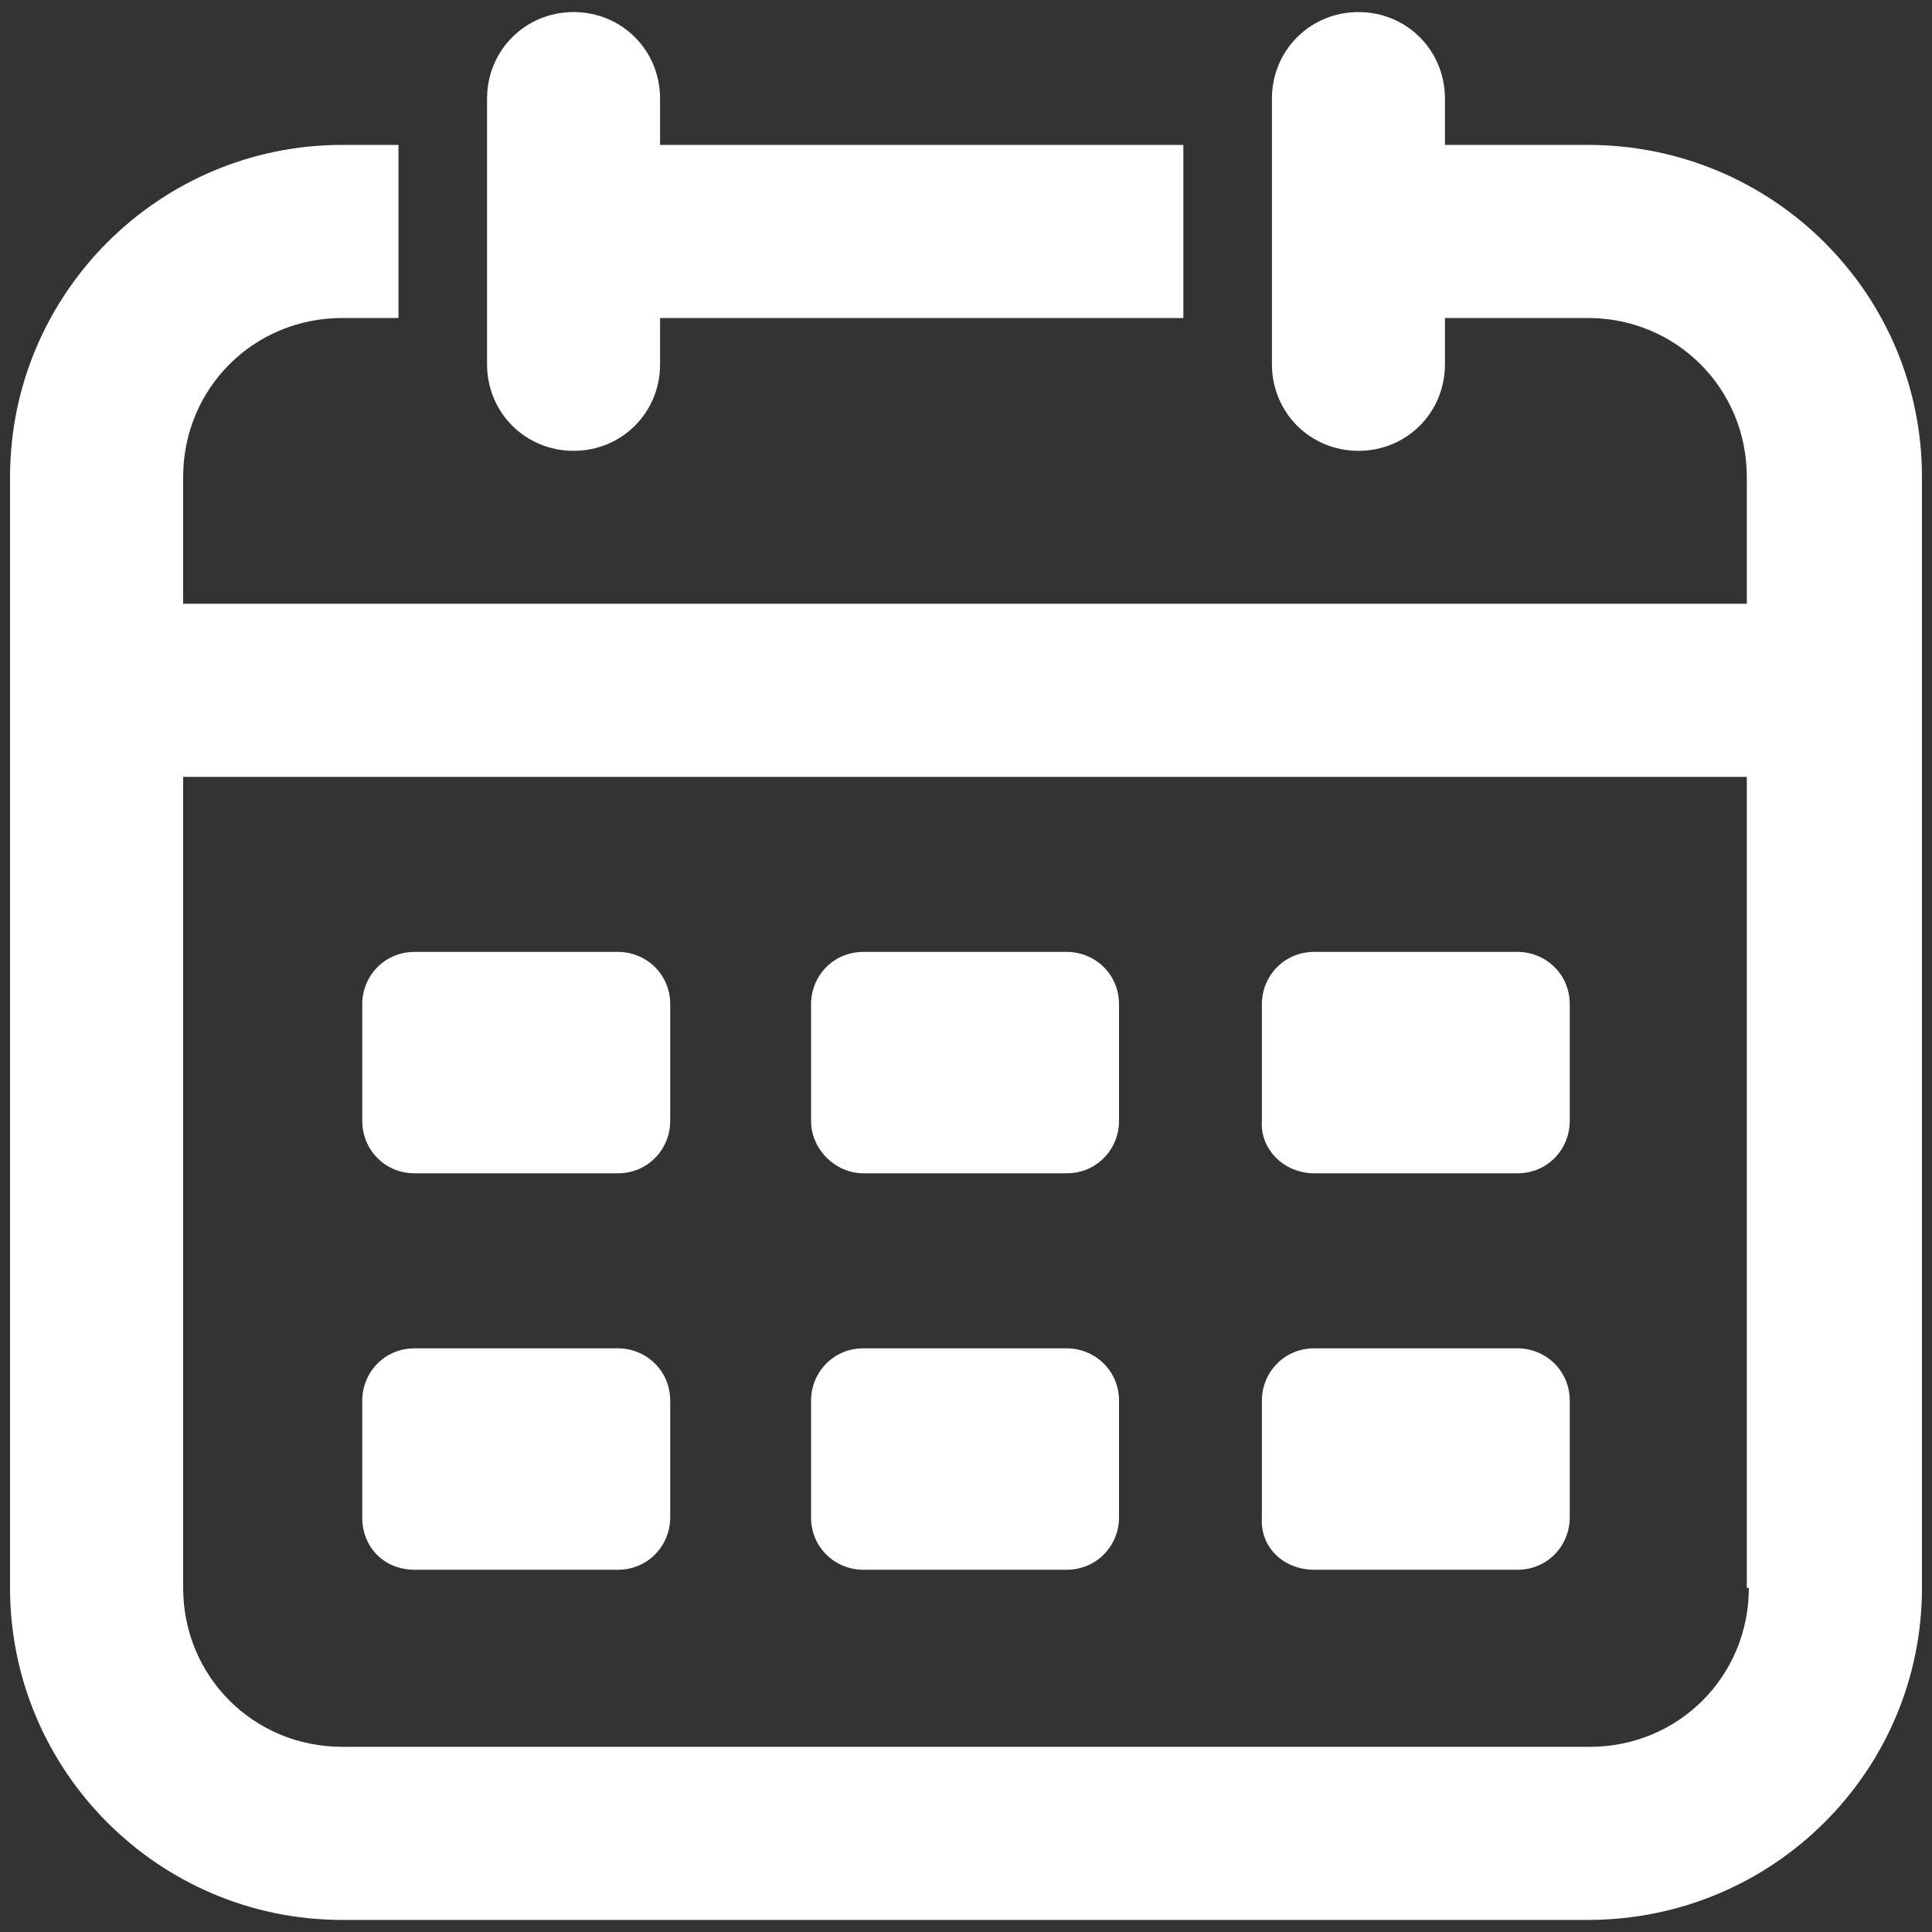 <svg width="20" height="20" viewBox="0 0 20 20" fill="none" xmlns="http://www.w3.org/2000/svg">
<rect x="0" y="0" width="20" height="20" fill="#333333" stroke="none"/>
<path d="M5.938 4.667C6.438 4.667 6.833 4.271 6.833 3.771V3.292H12.25V1.5H6.833V1.021C6.833 0.521 6.438 0.125 5.938 0.125C5.438 0.125 5.042 0.521 5.042 1.021V3.771C5.042 4.271 5.438 4.667 5.938 4.667Z" fill="white"/>
<path d="M16.438 1.5H14.958V1.021C14.958 0.521 14.563 0.125 14.063 0.125C13.563 0.125 13.167 0.521 13.167 1.021V3.771C13.167 4.271 13.563 4.667 14.063 4.667C14.563 4.667 14.958 4.271 14.958 3.771V3.292H16.438C17.354 3.292 18.083 4.021 18.083 4.938V6.25H1.896V4.938C1.896 4.021 2.625 3.292 3.542 3.292H4.125V1.5H3.542C1.646 1.5 0.104 3.042 0.104 4.938V16.438C0.104 18.333 1.646 19.875 3.542 19.875H16.438C18.354 19.875 19.896 18.333 19.896 16.438V4.938C19.896 3.042 18.354 1.5 16.438 1.5ZM18.104 16.438C18.104 17.354 17.375 18.083 16.458 18.083H3.542C2.625 18.083 1.896 17.354 1.896 16.438V8.042H18.083V16.438H18.104Z" fill="white"/>
<path d="M4.292 12.146H6.396C6.708 12.146 6.938 11.896 6.938 11.604V10.396C6.938 10.083 6.688 9.854 6.396 9.854H4.292C3.979 9.854 3.75 10.104 3.75 10.396V11.604C3.75 11.896 3.979 12.146 4.292 12.146Z" fill="white"/>
<path d="M8.938 12.146H11.042C11.354 12.146 11.584 11.896 11.584 11.604V10.396C11.584 10.083 11.334 9.854 11.042 9.854H8.938C8.625 9.854 8.396 10.104 8.396 10.396V11.604C8.396 11.896 8.646 12.146 8.938 12.146Z" fill="white"/>
<path d="M13.604 12.146H15.709C16.021 12.146 16.25 11.896 16.25 11.604V10.396C16.25 10.083 16 9.854 15.709 9.854H13.604C13.292 9.854 13.063 10.104 13.063 10.396V11.604C13.042 11.896 13.292 12.146 13.604 12.146Z" fill="white"/>
<path d="M4.292 16.25H6.396C6.708 16.25 6.938 16 6.938 15.708V14.5C6.938 14.188 6.688 13.958 6.396 13.958H4.292C3.979 13.958 3.75 14.208 3.75 14.5V15.708C3.75 16.021 3.979 16.25 4.292 16.25Z" fill="white"/>
<path d="M8.938 16.25H11.042C11.354 16.25 11.584 16 11.584 15.708V14.5C11.584 14.188 11.334 13.958 11.042 13.958H8.938C8.625 13.958 8.396 14.208 8.396 14.5V15.708C8.396 16.021 8.646 16.25 8.938 16.25Z" fill="white"/>
<path d="M13.604 16.25H15.709C16.021 16.25 16.25 16 16.25 15.708V14.5C16.25 14.188 16 13.958 15.709 13.958H13.604C13.292 13.958 13.063 14.208 13.063 14.5V15.708C13.042 16.021 13.292 16.25 13.604 16.25Z" fill="white"/>
</svg>
